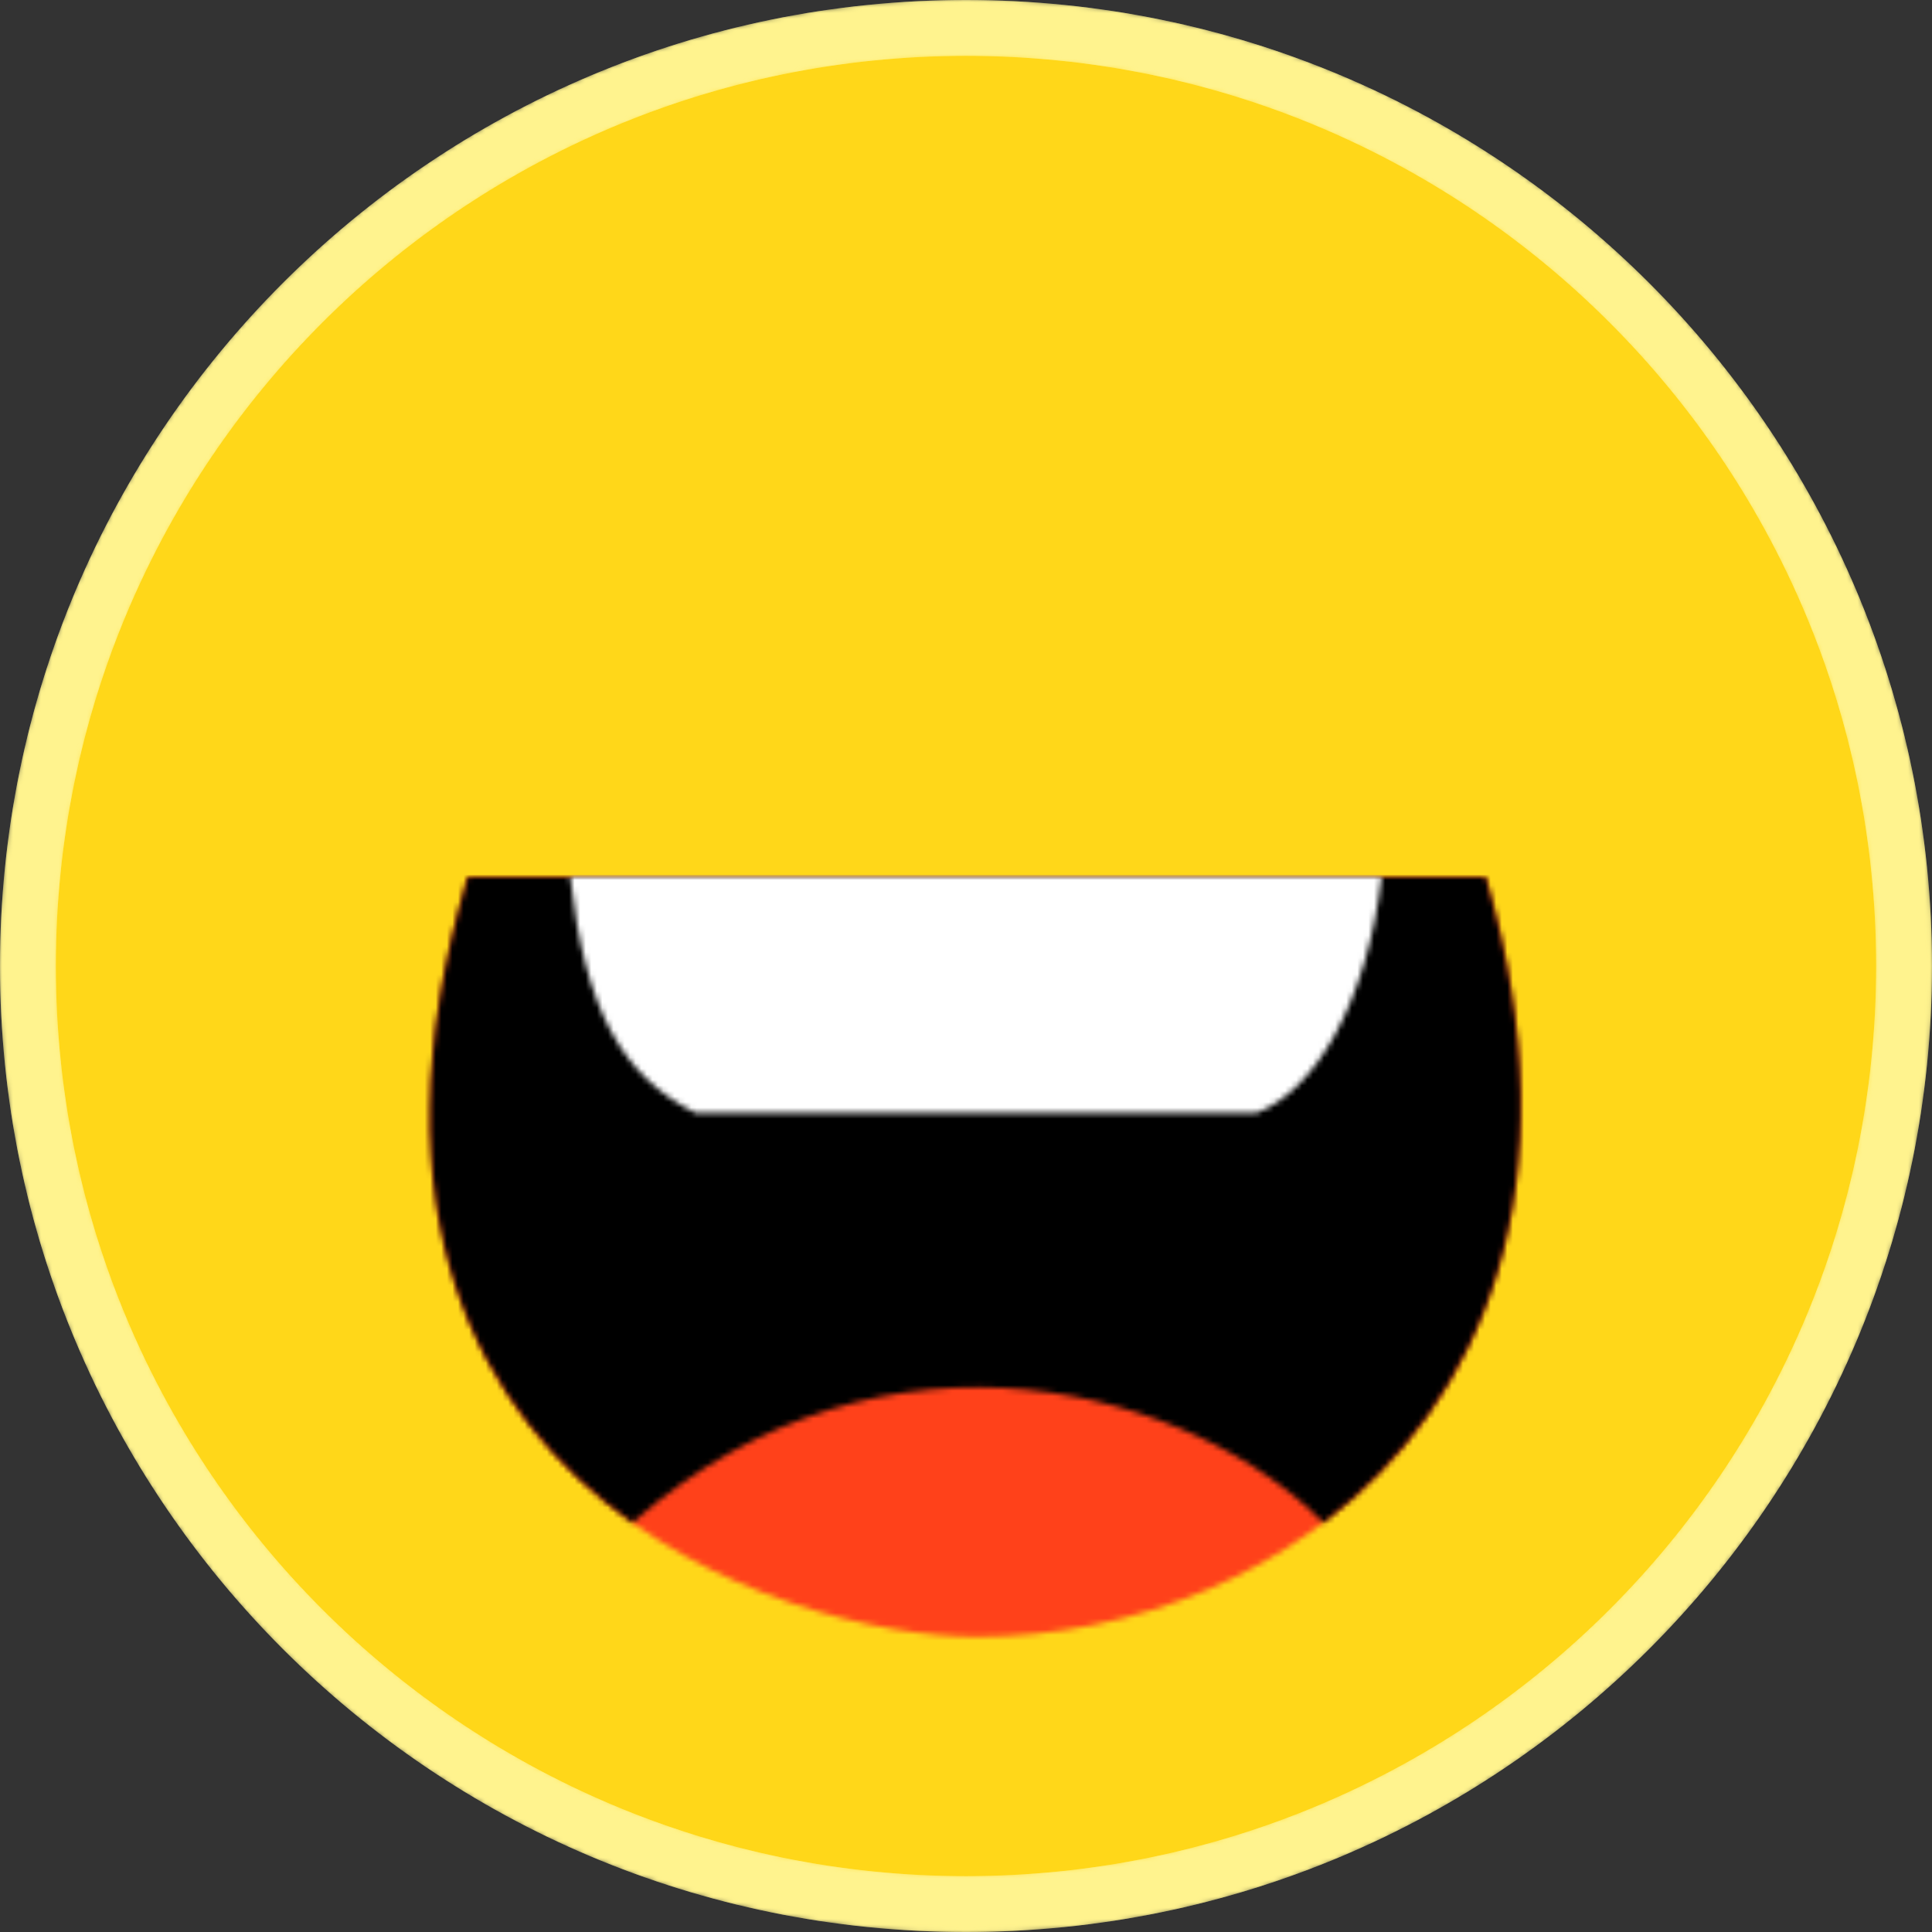 <svg width="348" height="348" viewBox="0 0 348 348" fill="none" xmlns="http://www.w3.org/2000/svg">
<rect x="0" y="0" width="348" height="348" fill="#333333" stroke="none"/>
<mask id="mask0_1_10" style="mask-type:luminance" maskUnits="userSpaceOnUse" x="5" y="5" width="339" height="339">
<path d="M174.047 5.174C267.367 5.174 343.016 80.824 343.016 174.143C343.016 267.462 267.367 343.112 174.047 343.112C80.728 343.112 5.078 267.462 5.078 174.143C5.078 80.824 80.728 5.174 174.047 5.174Z" fill="white"/>
</mask>
<g mask="url(#mask0_1_10)">
<path fill-rule="evenodd" clip-rule="evenodd" d="M174.047 343.112C267.367 343.112 343.016 267.462 343.016 174.143C343.016 80.824 267.367 5.174 174.047 5.174C80.728 5.174 5.078 80.824 5.078 174.143C5.078 267.462 80.728 343.112 174.047 343.112Z" fill="url(#paint0_radial_1_10)"/>
</g>
<mask id="mask1_1_10" style="mask-type:luminance" maskUnits="userSpaceOnUse" x="0" y="0" width="348" height="348">
<path d="M174 0C270.098 0 348 77.903 348 174C348 270.098 270.098 348 174 348C77.902 348 0 270.098 0 174C0 77.903 77.902 0 174 0ZM174 10.062C83.46 10.062 10.062 83.459 10.062 174C10.062 264.54 83.46 337.938 174 337.938C264.54 337.938 337.938 264.54 337.938 174C337.938 83.459 264.54 10.062 174 10.062Z" fill="white"/>
</mask>
<g mask="url(#mask1_1_10)">
<path fill-rule="evenodd" clip-rule="evenodd" d="M174 348C270.098 348 348 270.098 348 174C348 77.903 270.098 0 174 0C77.902 0 0 77.903 0 174C0 270.098 77.902 348 174 348ZM174 337.938C83.46 337.938 10.062 264.54 10.062 174C10.062 83.459 83.46 10.062 174 10.062C264.54 10.062 337.938 83.459 337.938 174C337.938 264.54 264.54 337.938 174 337.938Z" fill="url(#paint1_linear_1_10)"/>
</g>
<mask id="mask2_1_10" style="mask-type:luminance" maskUnits="userSpaceOnUse" x="0" y="0" width="348" height="348">
<path d="M174 0C270.098 0 348 77.903 348 174C348 270.098 270.098 348 174 348C77.902 348 0 270.098 0 174C0 77.903 77.902 0 174 0ZM174 10.062C83.46 10.062 10.062 83.459 10.062 174C10.062 264.54 83.46 337.938 174 337.938C264.54 337.938 337.938 264.54 337.938 174C337.938 83.459 264.54 10.062 174 10.062Z" fill="white"/>
</mask>
<g mask="url(#mask2_1_10)">
<path fill-rule="evenodd" clip-rule="evenodd" d="M174 348C270.098 348 348 270.098 348 174C348 77.903 270.098 0 174 0C77.902 0 0 77.903 0 174C0 270.098 77.902 348 174 348ZM174 337.938C83.46 337.938 10.062 264.54 10.062 174C10.062 83.459 83.46 10.062 174 10.062C264.54 10.062 337.938 83.459 337.938 174C337.938 264.54 264.54 337.938 174 337.938Z" fill="url(#paint2_linear_1_10)"/>
</g>
<mask id="mask3_1_10" style="mask-type:luminance" maskUnits="userSpaceOnUse" x="77" y="157" width="197" height="138">
<path d="M267.596 157.972C294.167 249.642 231.725 294.814 175.932 294.814C141.383 294.814 52.369 266.914 84.259 157.972H267.596Z" fill="white"/>
</mask>
<g mask="url(#mask3_1_10)">
<path fill-rule="evenodd" clip-rule="evenodd" d="M49.953 155.555H296.584V297.23H49.953V155.555Z" fill="#FF411A"/>
</g>
<mask id="mask4_1_10" style="mask-type:luminance" maskUnits="userSpaceOnUse" x="77" y="157" width="197" height="118">
<path d="M267.596 157.972C283.843 214.023 266.811 252.69 238.368 274.276C215.647 250.971 159.847 233.7 113.904 274.276C86.592 254.808 66.342 219.182 84.259 157.972H267.596Z" fill="white"/>
</mask>
<g mask="url(#mask4_1_10)">
<path fill-rule="evenodd" clip-rule="evenodd" d="M63.925 155.555H286.259V276.693H63.925V155.555Z" fill="black"/>
</g>
<mask id="mask5_1_10" style="mask-type:luminance" maskUnits="userSpaceOnUse" x="102" y="157" width="147" height="44">
<path d="M248.861 157.972C246.204 180.557 236.905 196.5 226.276 200.486H125.305C112.02 193.843 105.377 181.886 102.72 157.972H248.861Z" fill="white"/>
</mask>
<g mask="url(#mask5_1_10)">
<path fill-rule="evenodd" clip-rule="evenodd" d="M100.303 155.555H251.278V202.903H100.303V155.555Z" fill="white"/>
</g>
<defs>
<radialGradient id="paint0_radial_1_10" cx="0" cy="0" r="1" gradientUnits="userSpaceOnUse" gradientTransform="translate(6439.86 6027.99) scale(29910.8 29910.8)">
<stop stop-color="#FFFFC4"/>
<stop offset="0.32" stop-color="#FFD205"/>
<stop offset="1" stop-color="#FCA814"/>
</radialGradient>
<linearGradient id="paint1_linear_1_10" x1="5332.8" y1="5332.79" x2="5332.8" y2="252790" gradientUnits="userSpaceOnUse">
<stop stop-color="#FFF38E"/>
<stop offset="1" stop-color="#F29B00"/>
</linearGradient>
<linearGradient id="paint2_linear_1_10" x1="5332.8" y1="5332.79" x2="27871.5" y2="29883.8" gradientUnits="userSpaceOnUse">
<stop stop-color="#FFF38E"/>
<stop offset="1" stop-color="#F29B00"/>
</linearGradient>
</defs>
</svg>
